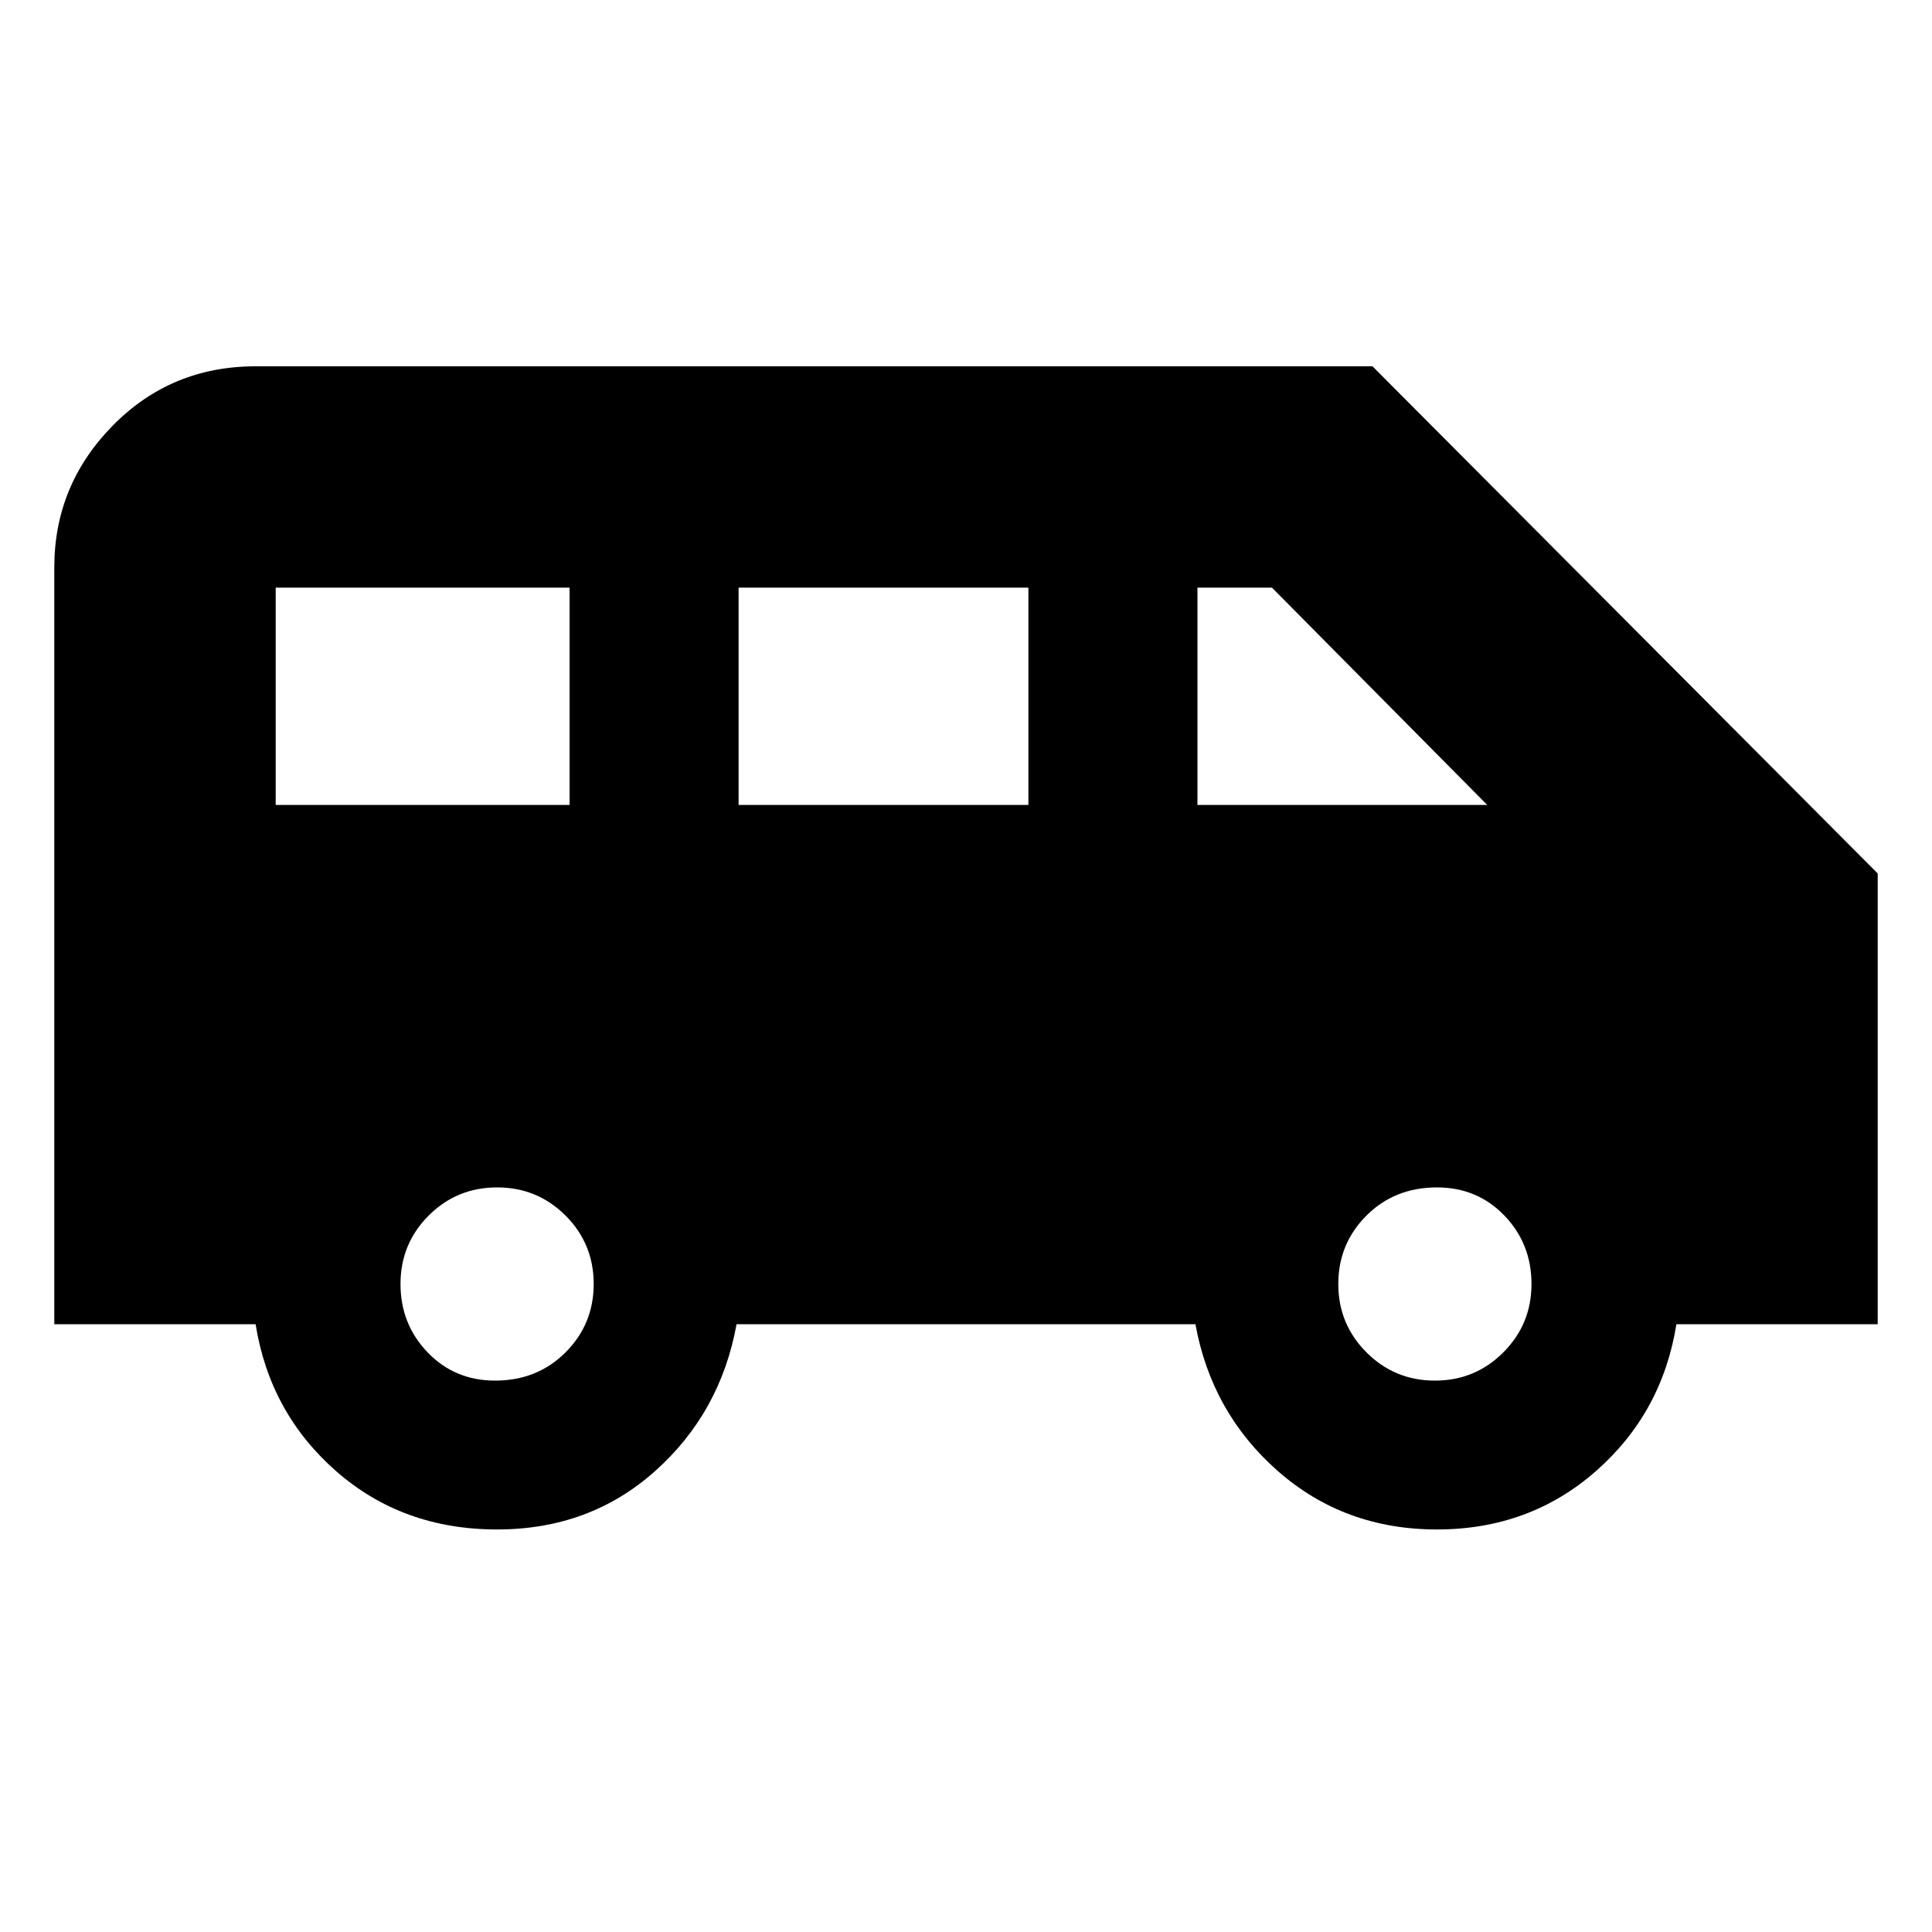 <svg xmlns="http://www.w3.org/2000/svg" height="20" width="20"><path d="M5.146 15.833Q4.167 15.833 3.479 15.229Q2.792 14.625 2.646 13.708H0.562V5.875Q0.562 5.021 1.167 4.406Q1.771 3.792 2.646 3.792H14.208L19.438 9.042V13.708H17.354Q17.208 14.625 16.521 15.229Q15.833 15.833 14.875 15.833Q13.917 15.833 13.229 15.229Q12.542 14.625 12.375 13.708H7.625Q7.458 14.625 6.781 15.229Q6.104 15.833 5.146 15.833ZM12.396 8.333H15.396L13.167 6.083H12.396ZM7.646 8.333H10.646V6.083H7.646ZM2.854 8.333H5.896V6.083H2.854ZM5.125 14.292Q5.562 14.292 5.854 14Q6.146 13.708 6.146 13.292Q6.146 12.875 5.854 12.583Q5.562 12.292 5.146 12.292Q4.729 12.292 4.438 12.583Q4.146 12.875 4.146 13.292Q4.146 13.708 4.427 14Q4.708 14.292 5.125 14.292ZM14.854 14.292Q15.271 14.292 15.562 14Q15.854 13.708 15.854 13.292Q15.854 12.875 15.573 12.583Q15.292 12.292 14.875 12.292Q14.438 12.292 14.146 12.583Q13.854 12.875 13.854 13.292Q13.854 13.708 14.146 14Q14.438 14.292 14.854 14.292Z"/></svg>